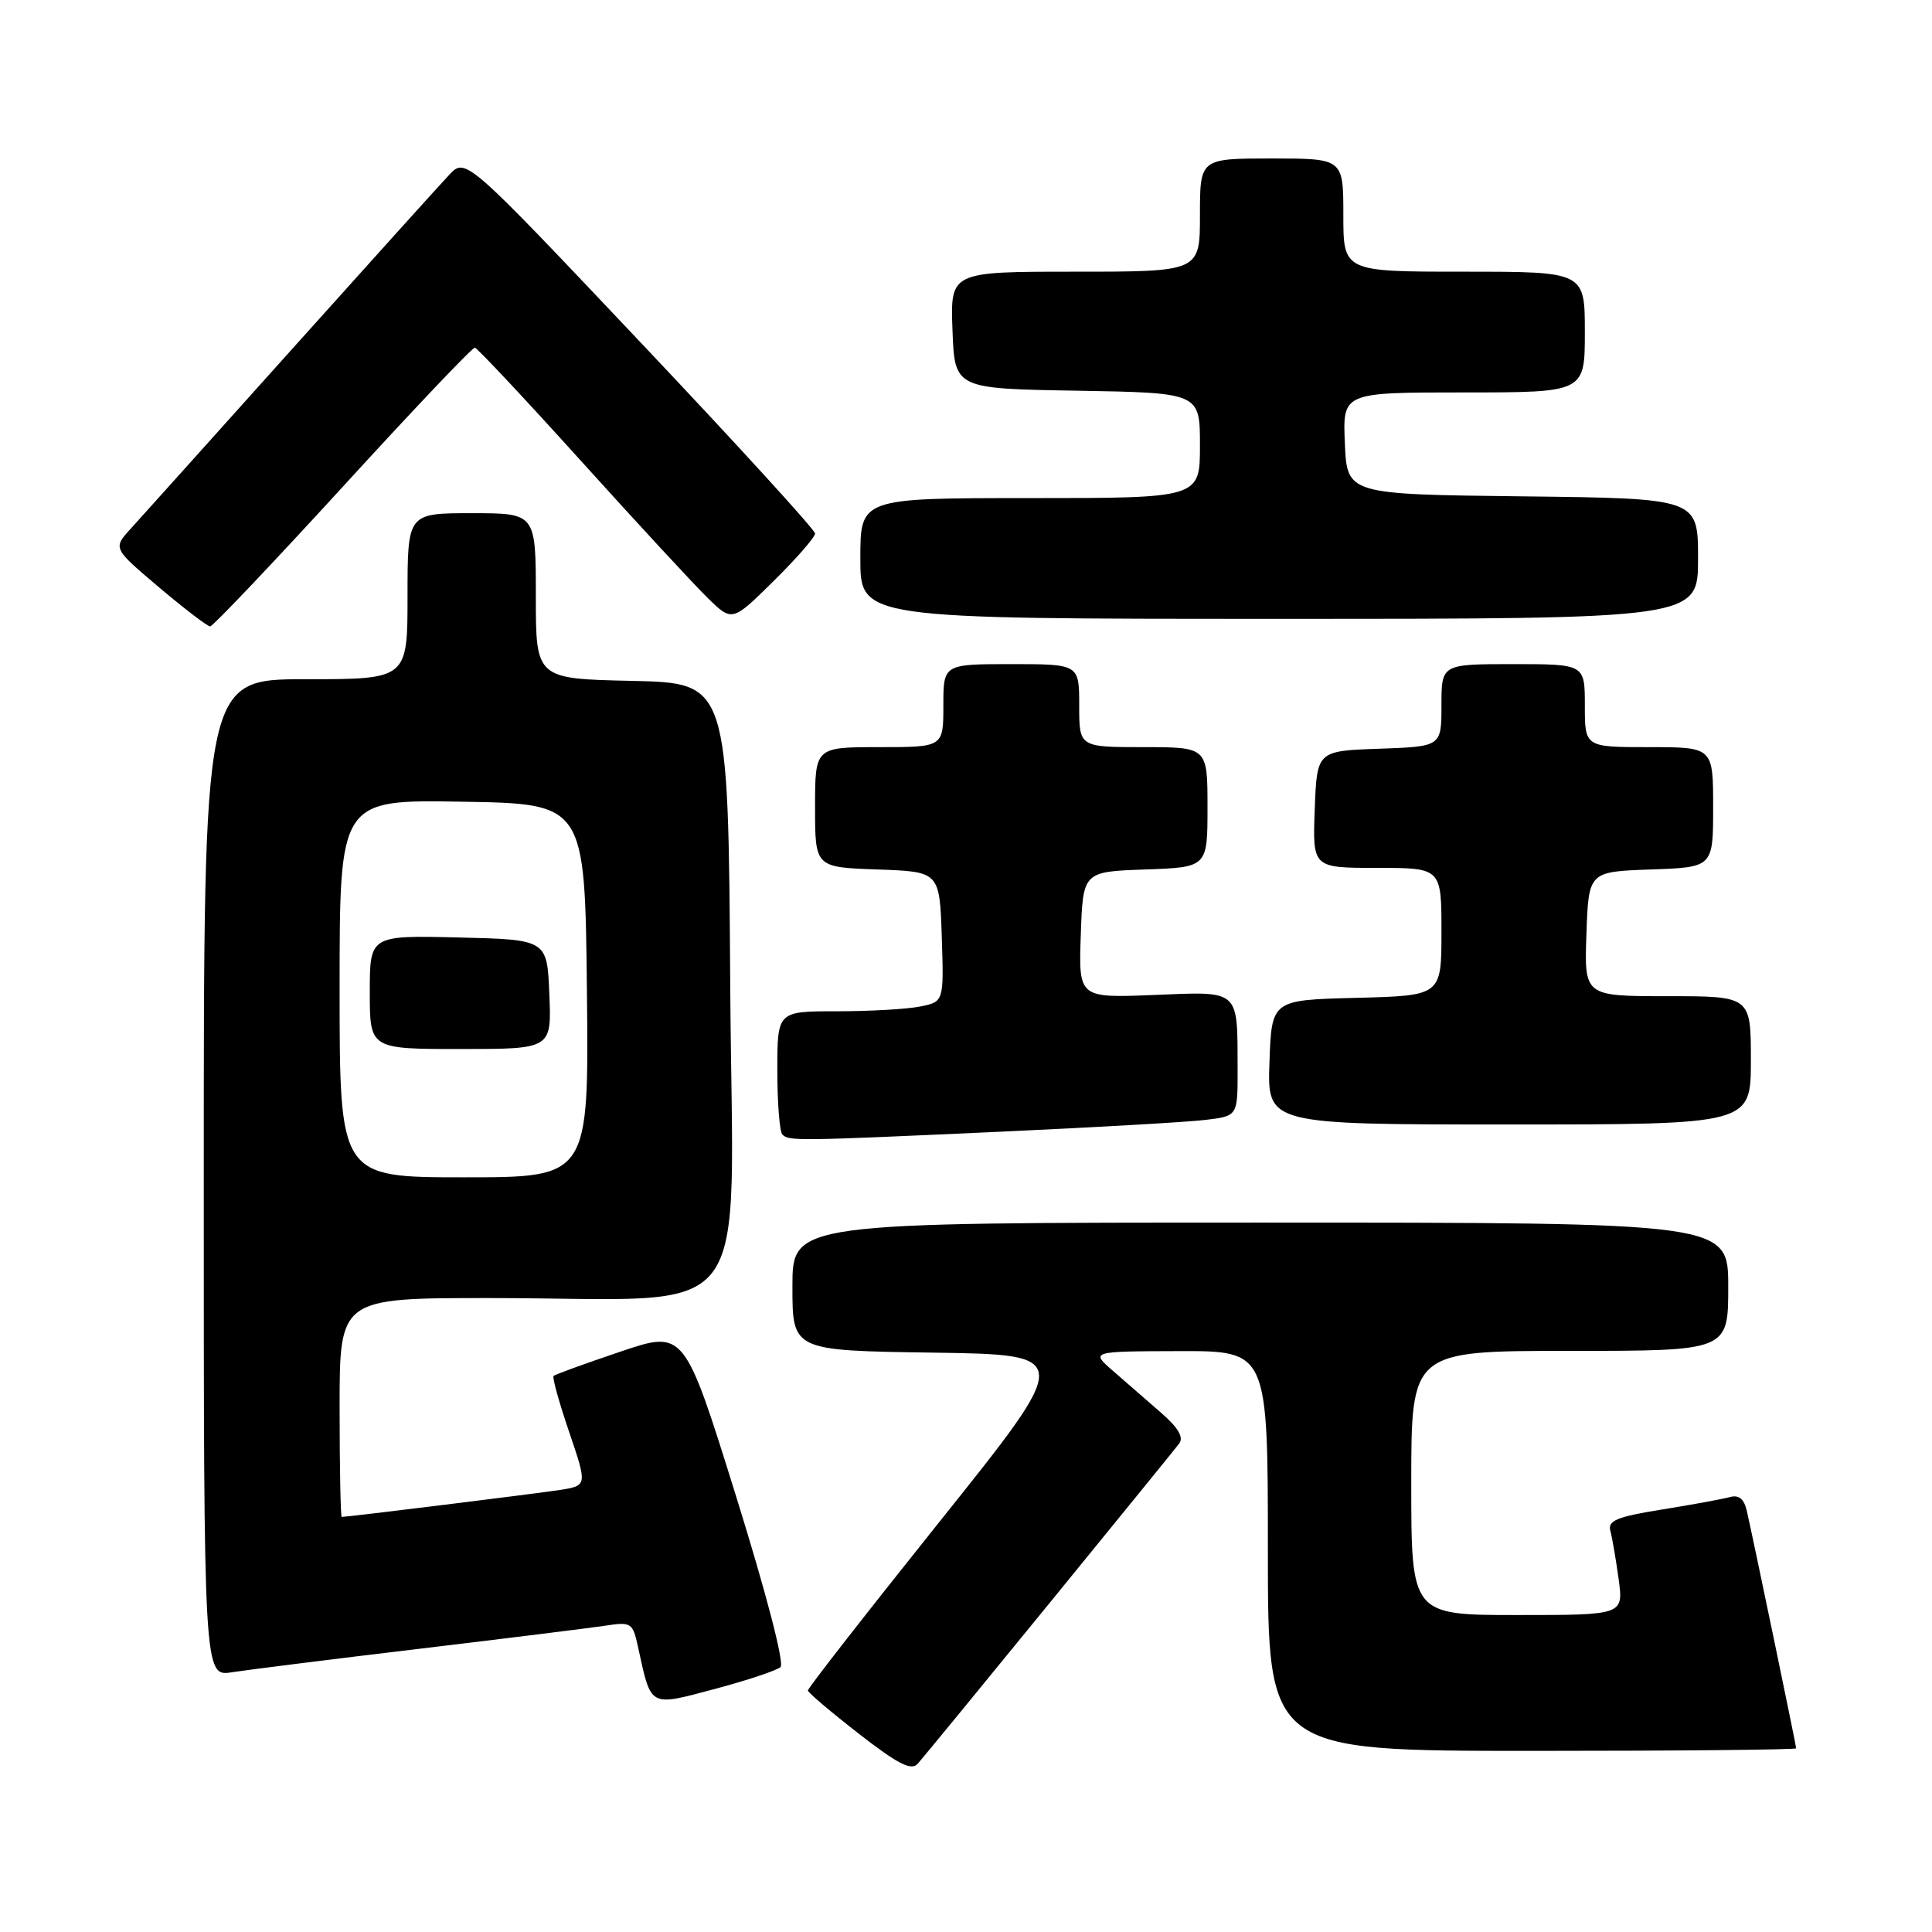 <?xml version="1.0" encoding="UTF-8" standalone="no"?>
<!DOCTYPE svg PUBLIC "-//W3C//DTD SVG 1.1//EN" "http://www.w3.org/Graphics/SVG/1.1/DTD/svg11.dtd" >
<svg xmlns="http://www.w3.org/2000/svg" xmlns:xlink="http://www.w3.org/1999/xlink" version="1.1" viewBox="0 0 256 256">
 <g >
 <path fill="currentColor"
d=" M 139.00 212.50 C 147.97 201.50 155.73 191.96 156.24 191.29 C 156.88 190.47 156.13 189.18 153.84 187.19 C 152.00 185.59 149.15 183.11 147.50 181.67 C 144.50 179.06 144.50 179.06 156.25 179.03 C 168.00 179.00 168.00 179.00 168.00 205.50 C 168.00 232.00 168.00 232.00 203.00 232.00 C 222.25 232.00 238.00 231.85 238.00 231.66 C 238.00 231.28 232.30 203.87 231.46 200.19 C 231.10 198.60 230.40 198.04 229.22 198.37 C 228.27 198.63 224.22 199.38 220.21 200.02 C 214.23 200.98 213.01 201.49 213.38 202.85 C 213.63 203.76 214.12 206.64 214.48 209.25 C 215.12 214.00 215.12 214.00 201.06 214.00 C 187.00 214.00 187.00 214.00 187.00 196.50 C 187.00 179.00 187.00 179.00 208.00 179.00 C 229.00 179.00 229.00 179.00 229.00 170.50 C 229.00 162.00 229.00 162.00 167.00 162.00 C 105.00 162.00 105.00 162.00 105.00 170.48 C 105.00 178.96 105.00 178.96 123.60 179.23 C 142.20 179.50 142.20 179.50 124.60 201.50 C 114.92 213.60 107.02 223.72 107.05 224.00 C 107.07 224.28 110.10 226.85 113.79 229.72 C 118.94 233.73 120.74 234.66 121.59 233.72 C 122.19 233.05 130.03 223.50 139.00 212.50 Z  M 103.42 220.90 C 103.96 220.41 101.54 211.12 97.50 198.15 C 90.67 176.24 90.67 176.24 82.18 179.11 C 77.51 180.69 73.53 182.13 73.35 182.32 C 73.16 182.51 74.09 185.86 75.42 189.76 C 77.83 196.85 77.83 196.85 74.17 197.43 C 71.06 197.91 46.11 201.00 45.28 201.00 C 45.13 201.00 45.00 194.47 45.00 186.50 C 45.00 172.00 45.00 172.00 64.85 172.00 C 100.75 172.00 97.06 176.79 96.76 130.61 C 96.50 90.50 96.50 90.50 83.75 90.22 C 71.00 89.94 71.00 89.94 71.00 78.97 C 71.00 68.00 71.00 68.00 62.50 68.00 C 54.00 68.00 54.00 68.00 54.00 79.00 C 54.00 90.00 54.00 90.00 40.50 90.00 C 27.00 90.00 27.00 90.00 27.00 156.09 C 27.00 222.18 27.00 222.18 30.75 221.58 C 32.81 221.26 43.95 219.86 55.50 218.48 C 67.05 217.10 78.14 215.72 80.15 215.42 C 83.64 214.88 83.84 215.01 84.53 218.18 C 86.31 226.33 85.94 226.13 94.70 223.80 C 98.99 222.66 102.91 221.35 103.42 220.90 Z  M 132.50 149.96 C 145.15 149.38 157.41 148.68 159.75 148.39 C 164.00 147.88 164.00 147.88 163.99 141.69 C 163.96 130.98 164.40 131.37 152.90 131.84 C 142.92 132.24 142.92 132.24 143.21 123.87 C 143.50 115.50 143.50 115.50 151.75 115.21 C 160.00 114.92 160.00 114.92 160.00 106.96 C 160.00 99.00 160.00 99.00 151.50 99.00 C 143.00 99.00 143.00 99.00 143.00 93.50 C 143.00 88.00 143.00 88.00 134.00 88.00 C 125.00 88.00 125.00 88.00 125.00 93.50 C 125.00 99.00 125.00 99.00 116.50 99.00 C 108.00 99.00 108.00 99.00 108.00 106.96 C 108.00 114.92 108.00 114.92 116.25 115.21 C 124.50 115.50 124.50 115.50 124.79 124.12 C 125.07 132.74 125.07 132.74 121.91 133.37 C 120.17 133.72 115.21 134.00 110.87 134.00 C 103.00 134.00 103.00 134.00 103.00 141.83 C 103.00 146.14 103.30 149.97 103.67 150.33 C 104.54 151.21 105.53 151.19 132.50 149.96 Z  M 232.00 140.50 C 232.00 132.00 232.00 132.00 220.96 132.00 C 209.92 132.00 209.92 132.00 210.21 123.75 C 210.50 115.50 210.50 115.50 218.75 115.21 C 227.00 114.92 227.00 114.92 227.00 106.96 C 227.00 99.00 227.00 99.00 218.50 99.00 C 210.00 99.00 210.00 99.00 210.00 93.50 C 210.00 88.00 210.00 88.00 200.50 88.00 C 191.00 88.00 191.00 88.00 191.00 93.46 C 191.00 98.92 191.00 98.92 182.75 99.21 C 174.50 99.50 174.50 99.50 174.21 107.25 C 173.92 115.00 173.92 115.00 182.46 115.00 C 191.00 115.00 191.00 115.00 191.00 123.47 C 191.00 131.93 191.00 131.93 179.75 132.22 C 168.50 132.50 168.50 132.50 168.21 140.75 C 167.92 149.00 167.92 149.00 199.96 149.00 C 232.00 149.00 232.00 149.00 232.00 140.50 Z  M 45.42 64.50 C 54.72 54.32 62.59 46.03 62.92 46.07 C 63.24 46.11 69.58 52.87 77.00 61.09 C 84.42 69.31 91.97 77.47 93.76 79.22 C 97.02 82.41 97.02 82.41 102.51 76.99 C 105.53 74.01 108.00 71.18 108.00 70.69 C 108.00 70.21 97.58 58.80 84.85 45.34 C 61.69 20.85 61.69 20.85 59.51 23.18 C 58.31 24.45 48.84 34.95 38.48 46.50 C 28.12 58.05 18.59 68.66 17.30 70.08 C 14.96 72.65 14.96 72.65 21.08 77.83 C 24.44 80.67 27.49 83.00 27.85 83.00 C 28.21 82.99 36.11 74.67 45.42 64.50 Z  M 225.00 74.02 C 225.00 66.04 225.00 66.04 201.75 65.77 C 178.50 65.50 178.50 65.50 178.20 58.75 C 177.91 52.00 177.91 52.00 193.95 52.00 C 210.00 52.00 210.00 52.00 210.00 44.00 C 210.00 36.00 210.00 36.00 194.00 36.00 C 178.00 36.00 178.00 36.00 178.00 28.50 C 178.00 21.00 178.00 21.00 168.50 21.00 C 159.00 21.00 159.00 21.00 159.00 28.50 C 159.00 36.00 159.00 36.00 142.46 36.00 C 125.92 36.00 125.92 36.00 126.21 43.75 C 126.50 51.50 126.50 51.50 142.75 51.77 C 159.00 52.05 159.00 52.05 159.00 59.02 C 159.00 66.00 159.00 66.00 136.50 66.00 C 114.00 66.00 114.00 66.00 114.00 74.00 C 114.00 82.00 114.00 82.00 169.50 82.00 C 225.00 82.00 225.00 82.00 225.00 74.02 Z  M 45.00 130.98 C 45.00 105.95 45.00 105.95 61.25 106.23 C 77.50 106.50 77.50 106.50 77.77 131.25 C 78.03 156.00 78.03 156.00 61.52 156.00 C 45.00 156.00 45.00 156.00 45.00 130.98 Z  M 72.79 131.75 C 72.50 124.50 72.50 124.50 60.75 124.22 C 49.00 123.94 49.00 123.94 49.00 131.47 C 49.00 139.00 49.00 139.00 61.04 139.00 C 73.09 139.00 73.09 139.00 72.79 131.75 Z "/>
</g>
</svg>